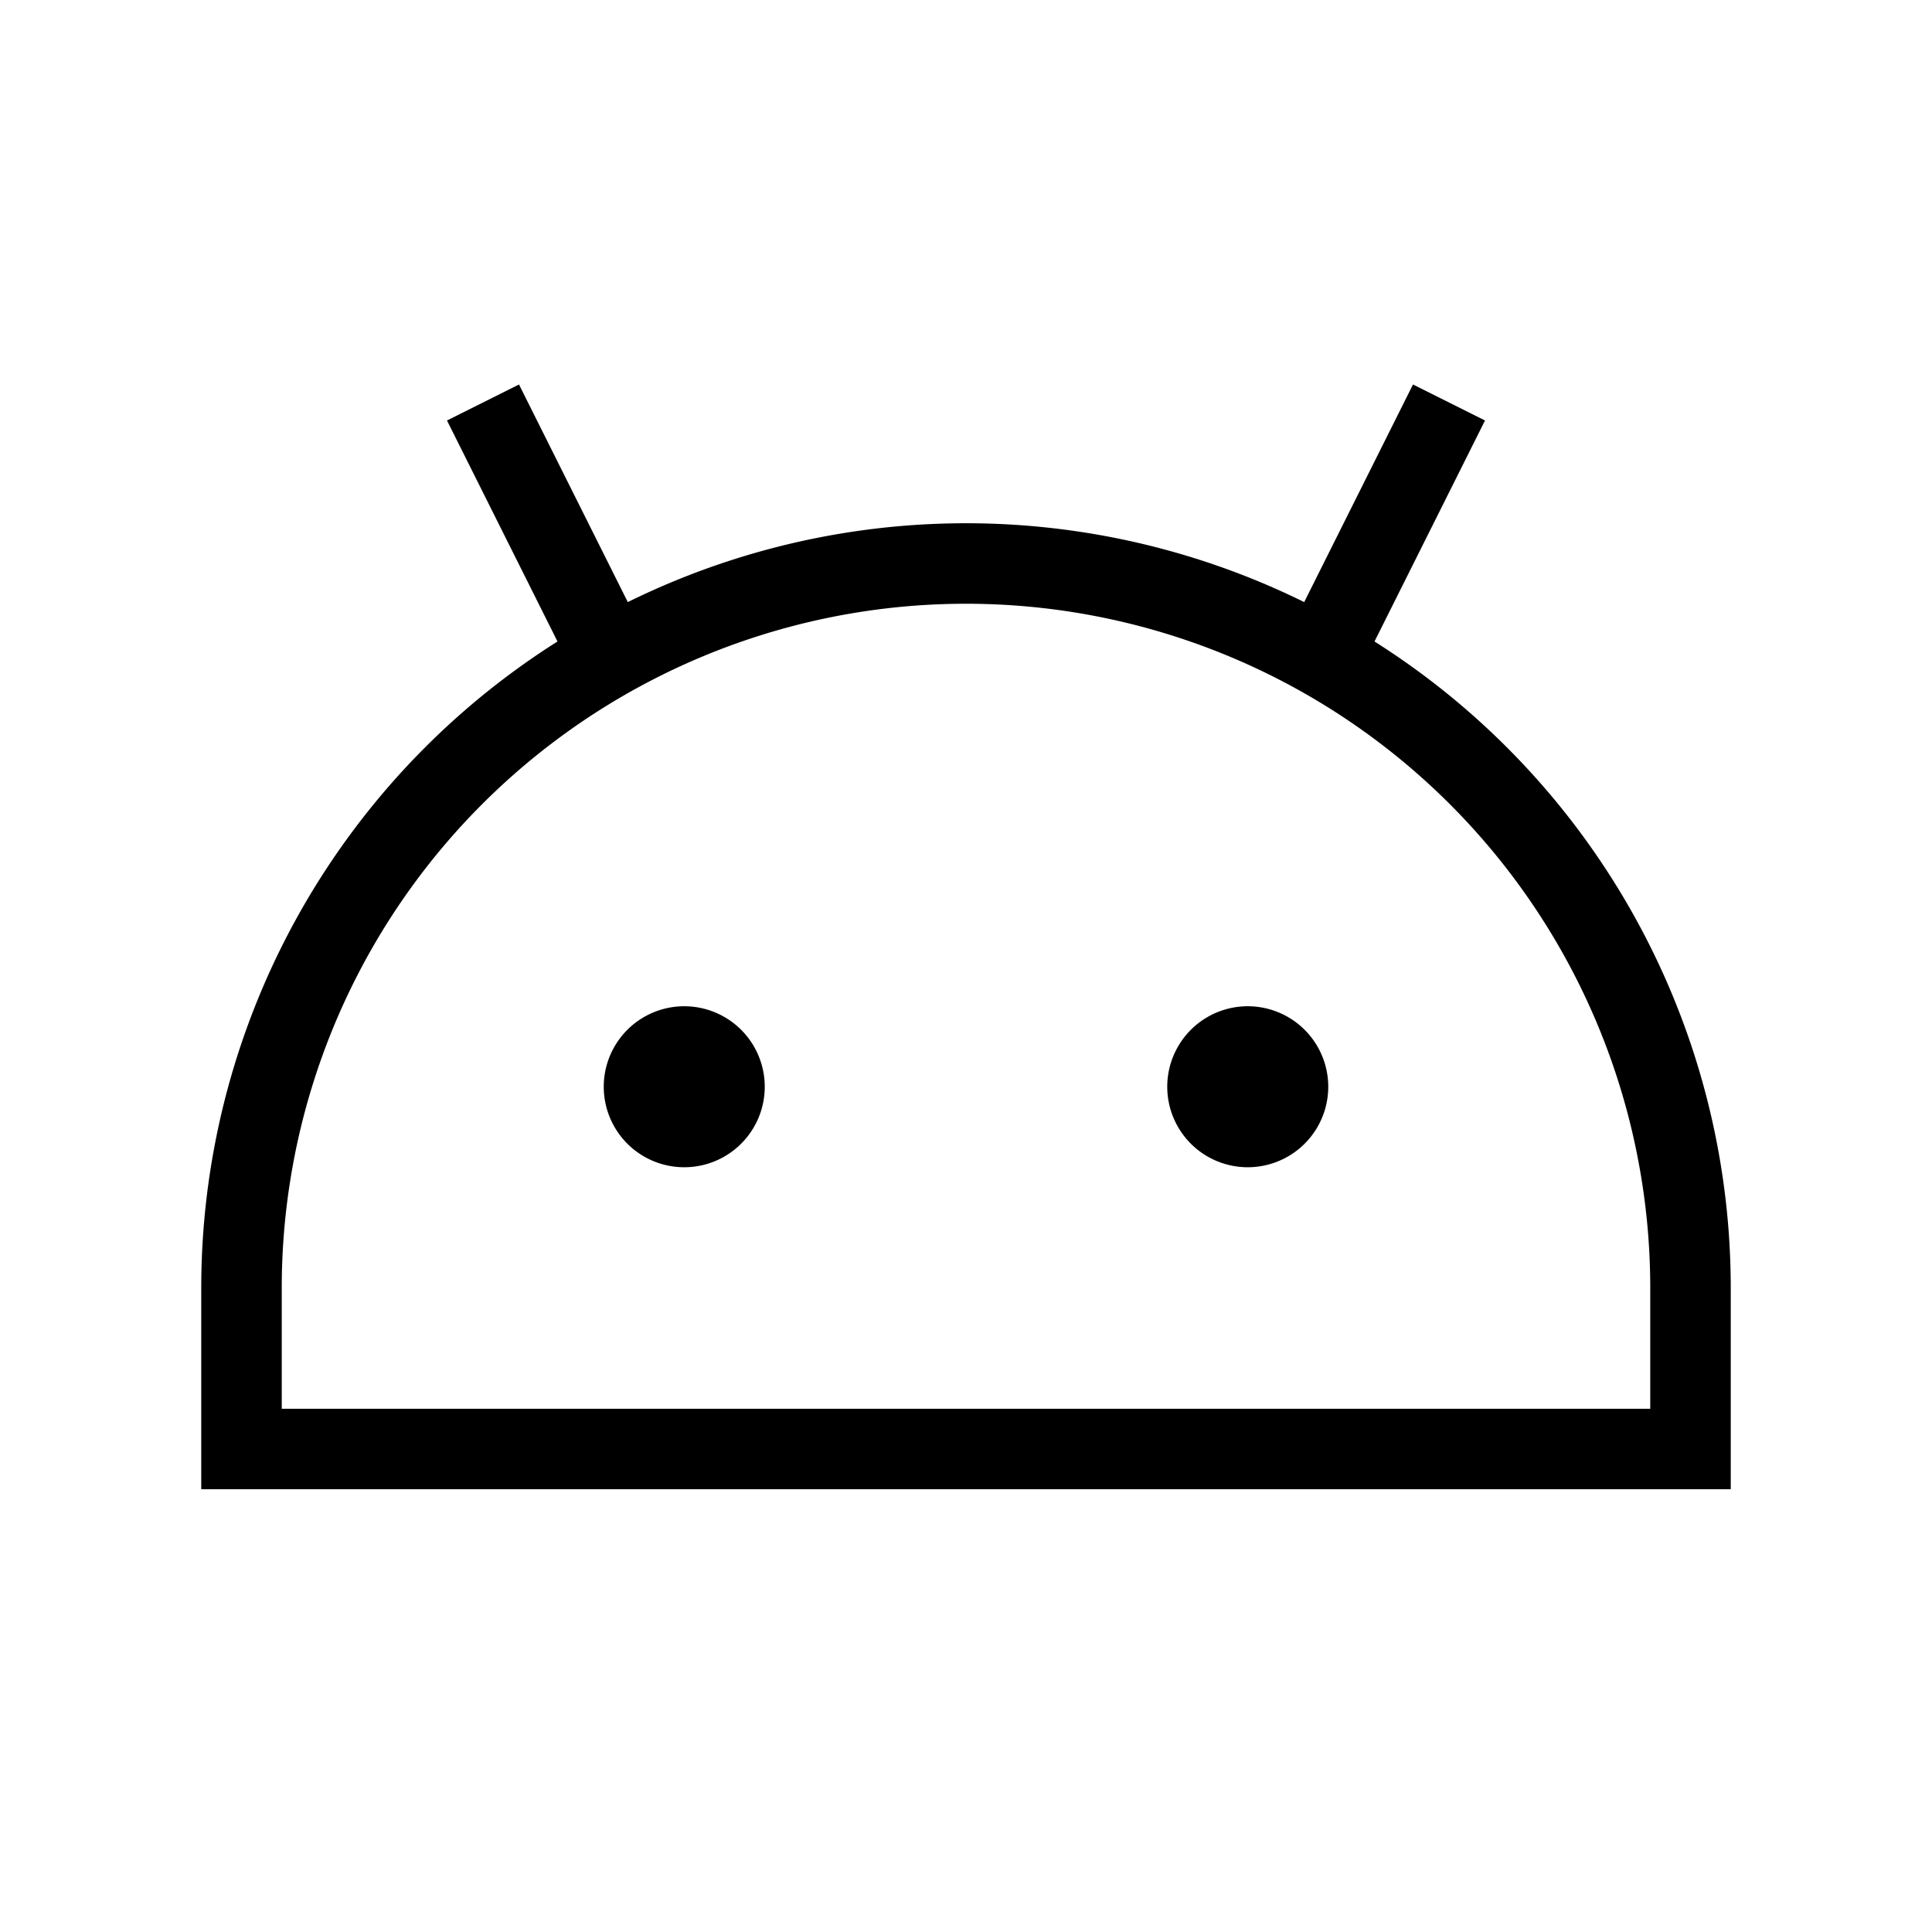 <svg xmlns="http://www.w3.org/2000/svg" width="24" height="24" viewBox="0 0 24 24" fill="none">
    <path fill="currentColor" d="M9 13.5a.5.5 0 1 1-1 0 .5.5 0 0 1 1 0M16 13.5a.5.5 0 1 1-1 0 .5.5 0 0 1 1 0"/>
    <path stroke="currentColor" d="m6 5 1.5 3m9 0L18 5m3 13v-2a9 9 0 1 0-18 0v2zM9 13.5a.5.5 0 1 1-1 0 .5.5 0 0 1 1 0Zm7 0a.5.5 0 1 1-1 0 .5.5 0 0 1 1 0Z"/>
</svg>
